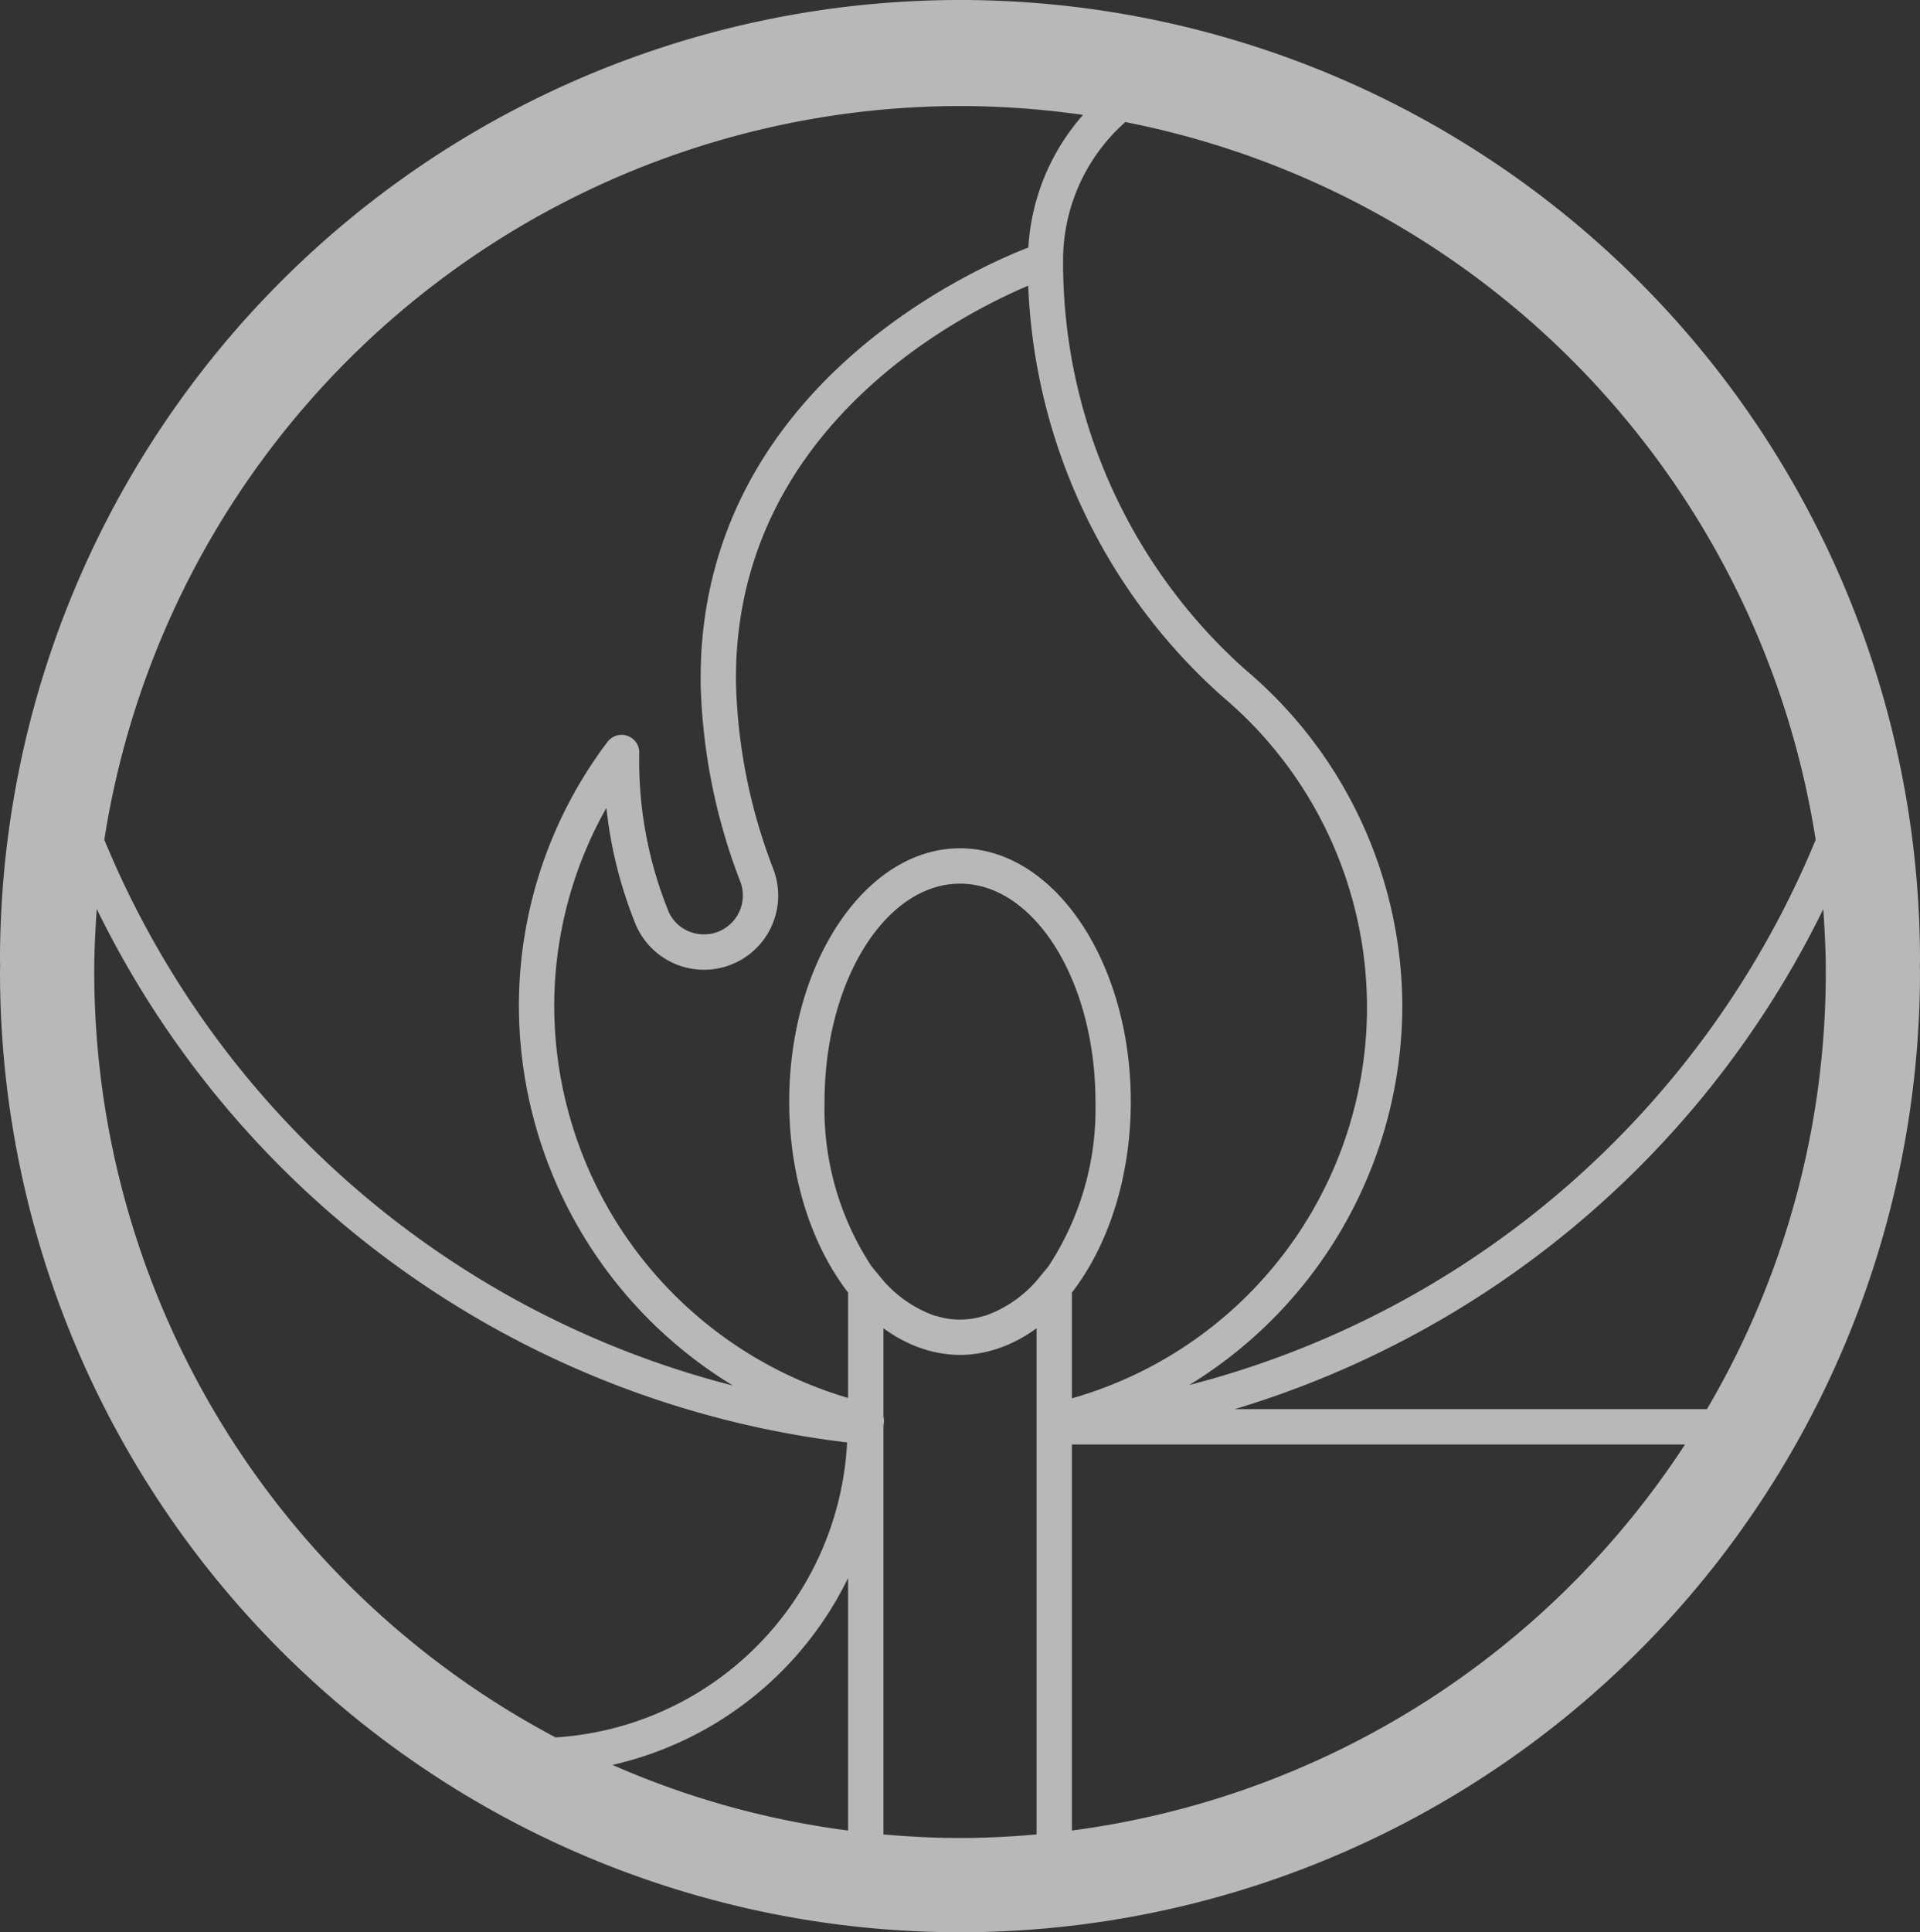 <?xml version="1.0" encoding="utf-8"?>
<svg xmlns="http://www.w3.org/2000/svg" width="163" height="164" viewBox="0 0 163 164">
  <rect x="0" y="0" width="163" height="164" fill="#333333" stroke="none"/>
  <defs>
    <style>.cls-1{fill:#fff;opacity:0.65;}</style>
  </defs>
  <g id="Layer_2" data-name="Layer 2">
    <g id="Layer_1-2" data-name="Layer 1">
      <path class="cls-1" d="M163,81.5a81.5,81.5,0,0,0-163,0c0,.173.011.344.012.517C.011,82.179,0,82.338,0,82.5a81.5,81.5,0,1,0,163,0c0-.162-.011-.321-.012-.482C162.989,81.844,163,81.673,163,81.5ZM91,109.704c3.056-3.944,5-9.738,5-16.204C96,81.644,89.495,72,81.5,72S67,81.644,67,93.5c0,6.466,1.944,12.26,5,16.204V118.65A34.749,34.749,0,0,1,47.052,85.392,34.192,34.192,0,0,1,51.481,68.57a36.797,36.797,0,0,0,2.453,9.815,6.299,6.299,0,0,0,11.73-4.592,47.014,47.014,0,0,1-3.181-15.759c-.007-.659.003-1.306.029-2.034.913-19.967,18.744-29.194,24.778-31.753A49.348,49.348,0,0,0,101.6,57.065c1.281,1.276,2.108,1.992,2.181,2.056.011.01.072.064.083.073A34.497,34.497,0,0,1,91,118.684Zm-2.013-2.192-.642.773a10.426,10.426,0,0,1-4.649,3.367c-.097.03-.196.046-.293.072a7.138,7.138,0,0,1-.763.183,7.06,7.06,0,0,1-2.282,0,6.934,6.934,0,0,1-.764-.184c-.097-.025-.196-.041-.291-.071a10.42,10.42,0,0,1-4.649-3.367l-.642-.773A24.319,24.319,0,0,1,70,93.5C70,83.299,75.159,75,81.5,75S93,83.299,93,93.5A24.319,24.319,0,0,1,88.987,107.512ZM81.5,9a73.709,73.709,0,0,1,10.445.755,18.631,18.631,0,0,0-4.642,11.251C82.34,22.94,60.574,32.726,59.516,55.863c-.001.008.001.093.001.1q-.044,1.034-.033,2.103a49.986,49.986,0,0,0,3.369,16.773A3.303,3.303,0,0,1,58.65,79.114a3.209,3.209,0,0,1-1.933-1.849,33.986,33.986,0,0,1-2.446-13.367,1.5,1.5,0,0,0-2.698-.93,37.182,37.182,0,0,0-7.522,22.413A37.796,37.796,0,0,0,62.226,117.6,78.828,78.828,0,0,1,8.857,71.273,73.616,73.616,0,0,1,81.5,9ZM119.051,85.5A37.469,37.469,0,0,0,105.79,56.892c-.007-.007-.078-.068-.086-.075s-.789-.685-1.987-1.877a46.35,46.35,0,0,1-13.466-32.65v-.22A15.673,15.673,0,0,1,95.537,10.36a73.683,73.683,0,0,1,58.606,60.914,78.835,78.835,0,0,1-53.189,46.282A37.806,37.806,0,0,0,119.051,85.5ZM71.916,122.427a26.451,26.451,0,0,1-24.747,25.035A73.559,73.559,0,0,1,8,82.5c0-1.801.088-3.581.216-5.349A81.74,81.74,0,0,0,71.916,122.427ZM51.997,149.797A29.53,29.53,0,0,0,72,133.929v21.436A72.885,72.885,0,0,1,51.997,149.797ZM81.5,156c-2.192,0-4.356-.115-6.5-.304V120.973c.003-.012.009-.022.012-.034a1.487,1.487,0,0,0-.012-.69v-7.516a12.362,12.362,0,0,0,2.138,1.269c.028.013.056.027.084.041a10.891,10.891,0,0,0,1.228.469c.087.028.173.055.26.08a10.37,10.37,0,0,0,1.228.278c.074.012.148.019.223.029a8.951,8.951,0,0,0,2.676,0c.074-.011.149-.018.223-.029a10.37,10.37,0,0,0,1.228-.278c.087-.025.174-.052.26-.08a10.891,10.891,0,0,0,1.228-.469c.028-.014.056-.028.084-.041A12.362,12.362,0,0,0,88,112.733v42.962C85.856,155.885,83.692,156,81.5,156ZM91,122.601h52.05A73.579,73.579,0,0,1,91,155.365Zm13.827-3a81.912,81.912,0,0,0,49.959-42.437c.127,1.765.215,3.54.215,5.336a73.03,73.03,0,0,1-10.09,37.101Z"/>
    </g>
  </g>
</svg>
